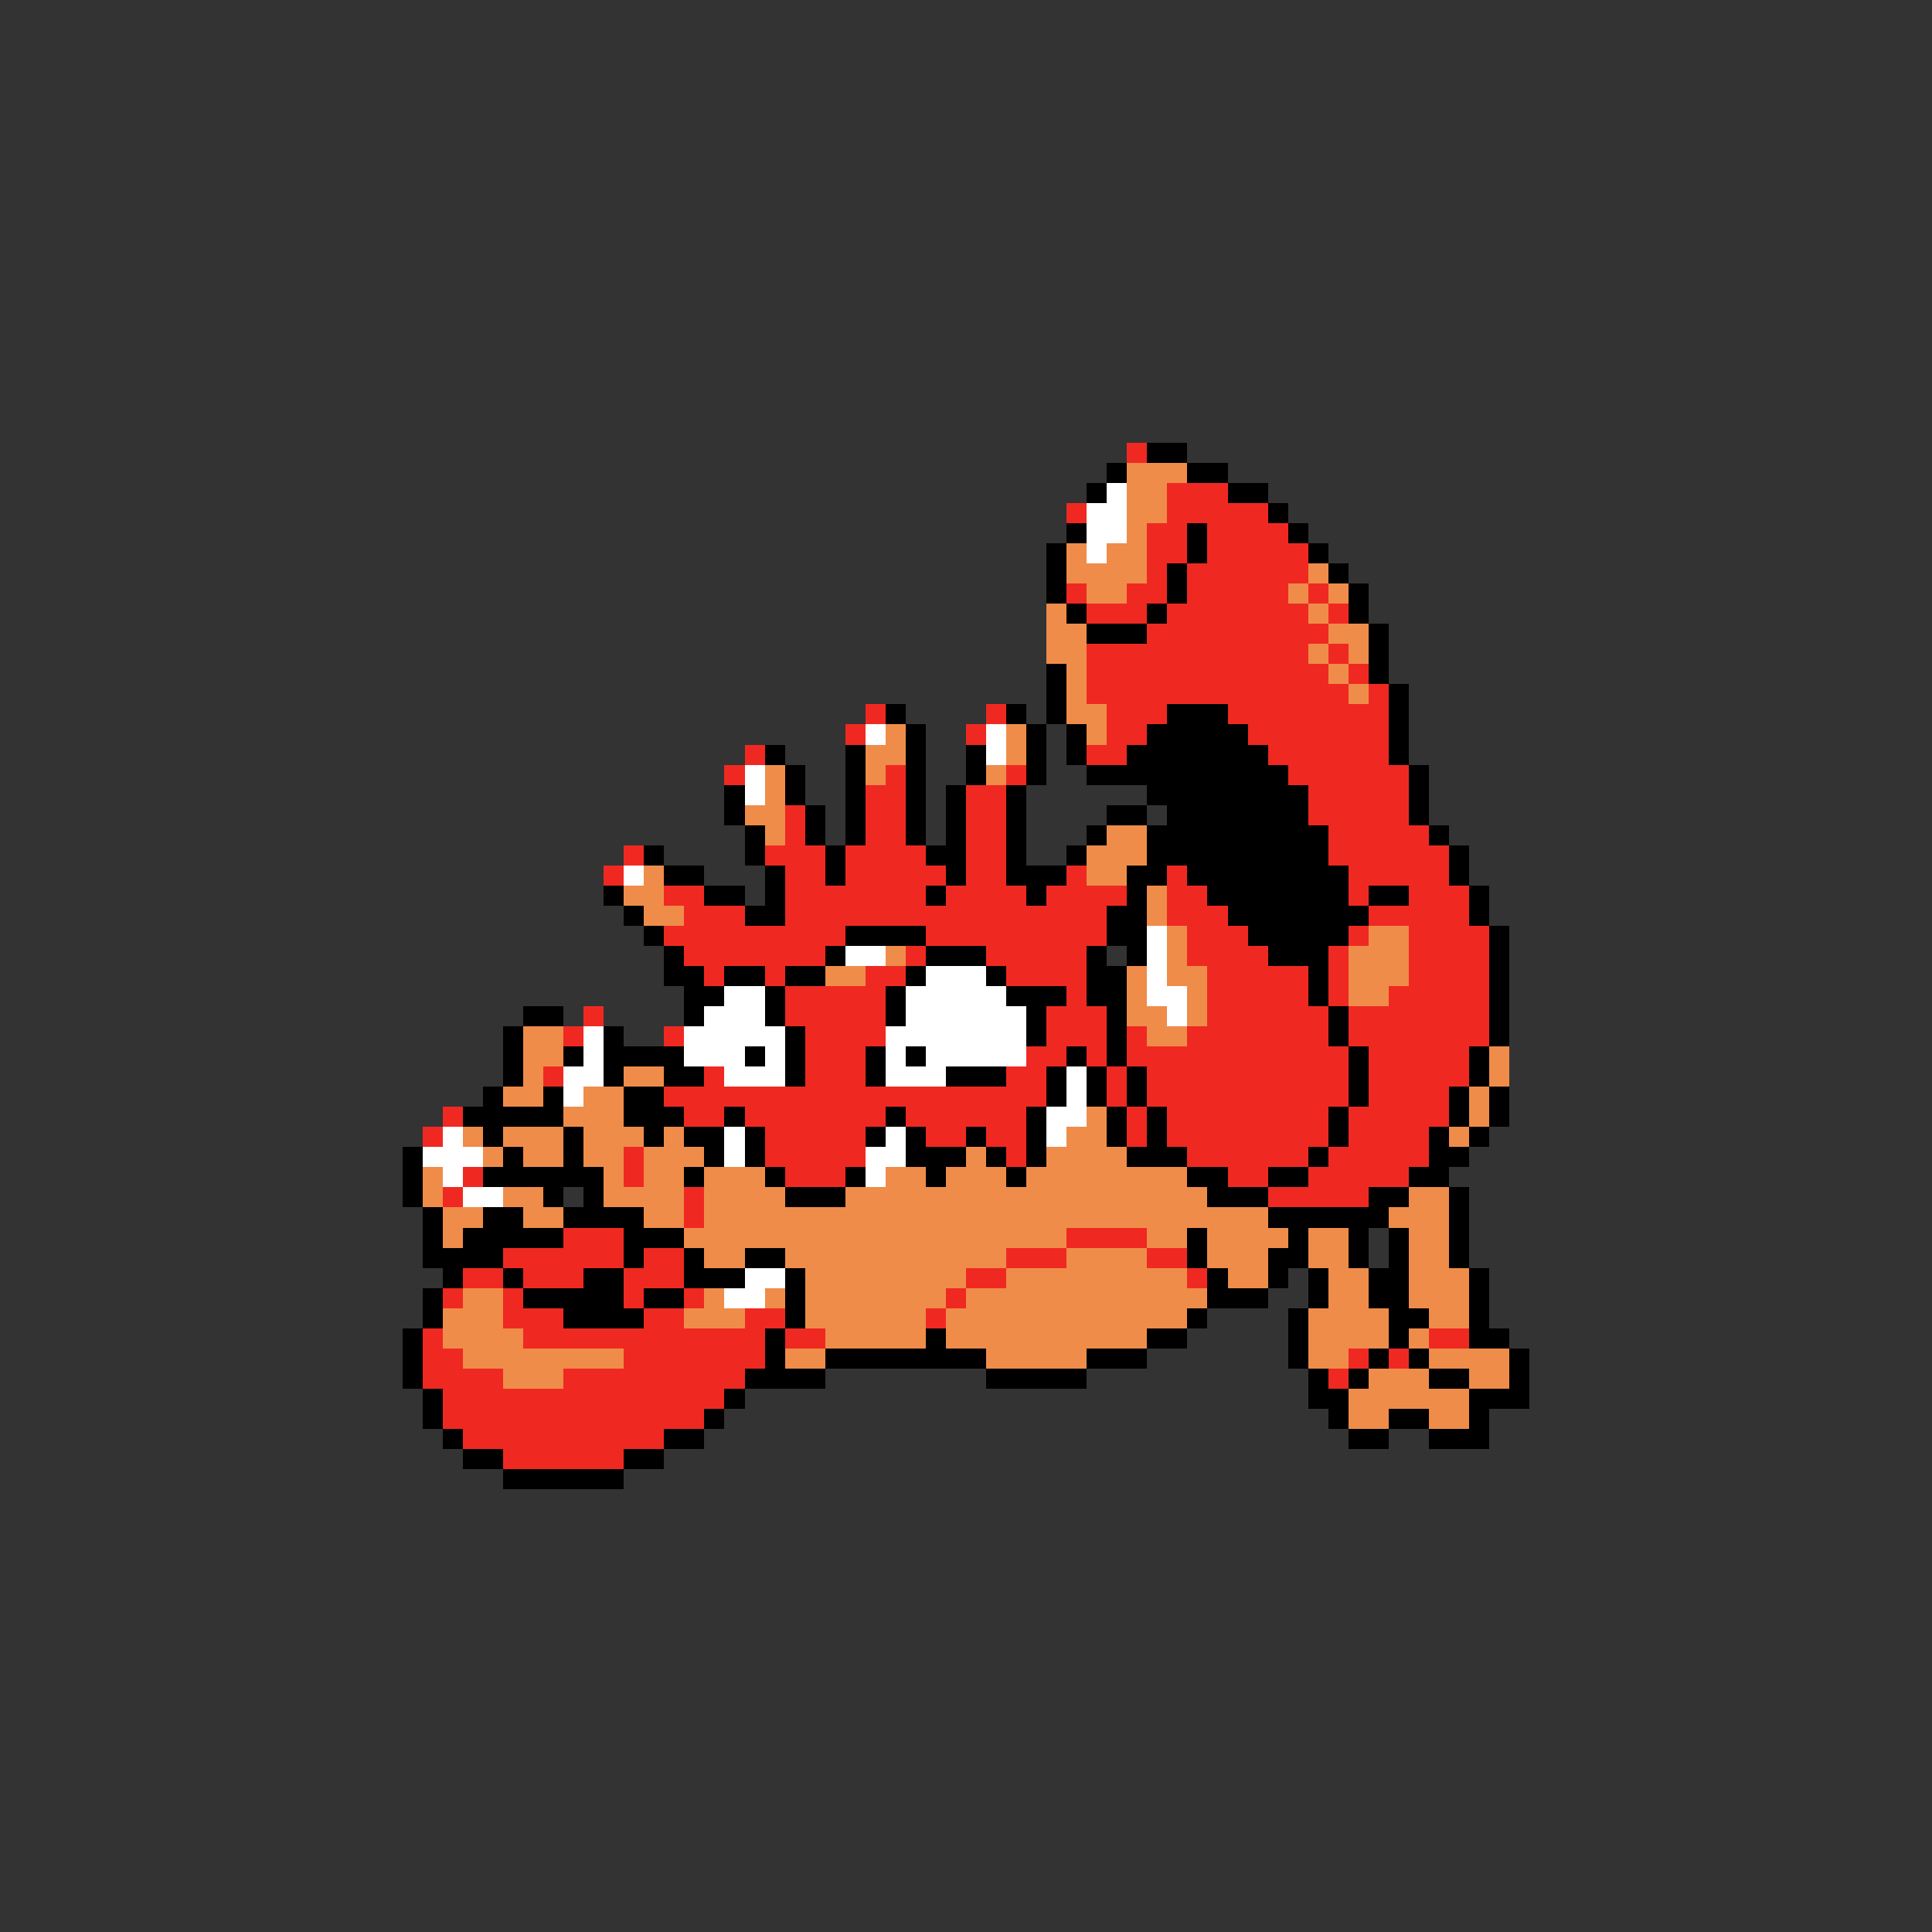 <svg xmlns="http://www.w3.org/2000/svg" viewBox="0 -0.5 96 96" shape-rendering="crispEdges">
<rect x="0" y="-0.5" width="96" height="96" fill="#333333" stroke="none"/>
<path stroke="#ef2921" d="M56 22h1M58 24h3M53 25h1M58 25h5M57 26h2M60 26h4M57 27h2M60 27h5M57 28h1M59 28h6M53 29h1M56 29h2M59 29h5M65 29h1M54 30h3M58 30h7M66 30h1M57 31h9M54 32h11M66 32h1M54 33h12M67 33h1M54 34h13M68 34h1M43 35h1M49 35h1M55 35h3M61 35h8M42 36h1M48 36h1M55 36h2M62 36h7M37 37h1M54 37h2M63 37h6M36 38h1M44 38h1M50 38h1M64 38h6M43 39h2M48 39h2M65 39h5M39 40h1M43 40h2M48 40h2M65 40h5M39 41h1M43 41h2M48 41h2M66 41h5M31 42h1M38 42h3M42 42h4M48 42h2M66 42h6M30 43h1M39 43h2M42 43h5M48 43h2M53 43h1M58 43h1M67 43h5M33 44h2M39 44h7M47 44h4M52 44h4M58 44h2M67 44h1M70 44h3M34 45h3M39 45h16M58 45h3M68 45h5M33 46h9M46 46h9M59 46h3M67 46h1M70 46h4M34 47h7M45 47h1M49 47h5M59 47h4M66 47h1M70 47h4M35 48h1M38 48h1M43 48h2M50 48h4M60 48h5M66 48h1M70 48h4M39 49h5M53 49h1M60 49h5M66 49h1M69 49h5M29 50h1M39 50h5M52 50h3M60 50h6M67 50h7M28 51h1M33 51h1M40 51h4M52 51h3M56 51h1M59 51h7M67 51h7M40 52h3M51 52h2M54 52h1M56 52h11M68 52h5M27 53h1M35 53h1M40 53h3M50 53h2M55 53h1M57 53h10M68 53h5M33 54h19M55 54h1M57 54h10M68 54h4M22 55h1M34 55h2M37 55h7M45 55h6M56 55h1M58 55h8M67 55h5M21 56h1M38 56h5M46 56h2M49 56h2M56 56h1M58 56h8M67 56h4M31 57h1M38 57h5M50 57h1M59 57h6M66 57h5M23 58h1M31 58h1M39 58h3M61 58h2M65 58h5M22 59h1M34 59h1M63 59h5M34 60h1M28 61h3M53 61h4M25 62h6M32 62h2M50 62h3M57 62h2M23 63h2M26 63h3M31 63h3M48 63h2M59 63h1M22 64h1M25 64h1M31 64h1M34 64h1M47 64h1M25 65h3M32 65h2M37 65h2M46 65h1M21 66h1M26 66h12M39 66h2M71 66h2M21 67h2M31 67h7M67 67h1M69 67h1M21 68h4M28 68h9M66 68h1M22 69h14M22 70h13M23 71h10M25 72h6" />
<path stroke="#000000" d="M57 22h2M55 23h1M59 23h2M54 24h1M61 24h2M63 25h1M53 26h1M59 26h1M64 26h1M52 27h1M59 27h1M65 27h1M52 28h1M58 28h1M66 28h1M52 29h1M58 29h1M67 29h1M53 30h1M57 30h1M67 30h1M54 31h3M68 31h1M68 32h1M52 33h1M68 33h1M52 34h1M69 34h1M44 35h1M50 35h1M52 35h1M58 35h3M69 35h1M45 36h1M51 36h1M53 36h1M57 36h5M69 36h1M38 37h1M42 37h1M45 37h1M48 37h1M51 37h1M53 37h1M56 37h7M69 37h1M39 38h1M42 38h1M45 38h1M48 38h1M51 38h1M54 38h10M70 38h1M36 39h1M39 39h1M42 39h1M45 39h1M47 39h1M50 39h1M57 39h8M70 39h1M36 40h1M40 40h1M42 40h1M45 40h1M47 40h1M50 40h1M55 40h2M58 40h7M70 40h1M37 41h1M40 41h1M42 41h1M45 41h1M47 41h1M50 41h1M54 41h1M57 41h9M71 41h1M32 42h1M37 42h1M41 42h1M46 42h2M50 42h1M53 42h1M57 42h9M72 42h1M33 43h2M38 43h1M41 43h1M47 43h1M50 43h3M56 43h2M59 43h8M72 43h1M30 44h1M35 44h2M38 44h1M46 44h1M51 44h1M56 44h1M60 44h7M68 44h2M73 44h1M31 45h1M37 45h2M55 45h2M61 45h7M73 45h1M32 46h1M42 46h4M55 46h2M62 46h5M74 46h1M33 47h1M41 47h1M46 47h3M54 47h1M56 47h1M63 47h3M74 47h1M33 48h2M36 48h2M39 48h2M45 48h1M49 48h1M54 48h2M65 48h1M74 48h1M34 49h2M38 49h1M44 49h1M50 49h3M54 49h2M65 49h1M74 49h1M26 50h2M34 50h1M38 50h1M44 50h1M51 50h1M55 50h1M66 50h1M74 50h1M25 51h1M30 51h1M39 51h1M51 51h1M55 51h1M66 51h1M74 51h1M25 52h1M28 52h1M30 52h4M37 52h1M39 52h1M43 52h1M45 52h1M53 52h1M55 52h1M67 52h1M73 52h1M25 53h1M30 53h1M33 53h2M39 53h1M43 53h1M47 53h3M52 53h1M54 53h1M56 53h1M67 53h1M73 53h1M24 54h1M27 54h1M31 54h2M52 54h1M54 54h1M56 54h1M67 54h1M72 54h1M74 54h1M23 55h5M31 55h3M36 55h1M44 55h1M51 55h1M55 55h1M57 55h1M66 55h1M72 55h1M74 55h1M24 56h1M28 56h1M32 56h1M34 56h2M37 56h1M43 56h1M45 56h1M48 56h1M51 56h1M55 56h1M57 56h1M66 56h1M71 56h1M73 56h1M20 57h1M25 57h1M28 57h1M35 57h1M37 57h1M45 57h3M49 57h1M51 57h1M56 57h3M65 57h1M71 57h2M20 58h1M24 58h6M34 58h1M38 58h1M42 58h1M46 58h1M50 58h1M59 58h2M63 58h2M70 58h2M20 59h1M27 59h1M29 59h1M39 59h3M60 59h3M68 59h2M72 59h1M21 60h1M24 60h2M28 60h4M63 60h6M72 60h1M21 61h1M23 61h5M31 61h3M59 61h1M64 61h1M67 61h1M69 61h1M72 61h1M21 62h4M31 62h1M34 62h1M37 62h2M59 62h1M63 62h2M67 62h1M69 62h1M72 62h1M22 63h1M25 63h1M29 63h2M34 63h3M39 63h1M60 63h1M63 63h1M65 63h1M68 63h2M73 63h1M21 64h1M26 64h5M32 64h2M39 64h1M60 64h3M65 64h1M68 64h2M73 64h1M21 65h1M28 65h4M39 65h1M59 65h1M64 65h1M69 65h2M73 65h1M20 66h1M38 66h1M46 66h1M57 66h2M64 66h1M69 66h1M73 66h2M20 67h1M38 67h1M41 67h8M54 67h3M64 67h1M68 67h1M70 67h1M75 67h1M20 68h1M37 68h4M49 68h5M65 68h1M67 68h1M71 68h2M75 68h1M21 69h1M36 69h1M65 69h2M73 69h3M21 70h1M35 70h1M66 70h1M69 70h2M73 70h1M22 71h1M33 71h2M67 71h2M71 71h3M23 72h2M31 72h2M25 73h6" />
<path stroke="#ef8c4a" d="M56 23h3M56 24h2M56 25h2M56 26h1M53 27h1M55 27h2M53 28h4M65 28h1M54 29h2M64 29h1M66 29h1M52 30h1M65 30h1M52 31h2M66 31h2M52 32h2M65 32h1M67 32h1M53 33h1M66 33h1M53 34h1M67 34h1M53 35h2M44 36h1M50 36h1M54 36h1M43 37h2M50 37h1M38 38h1M43 38h1M49 38h1M38 39h1M37 40h2M38 41h1M55 41h2M54 42h3M32 43h1M54 43h2M31 44h2M57 44h1M32 45h2M57 45h1M58 46h1M68 46h2M44 47h1M58 47h1M67 47h3M41 48h2M56 48h1M58 48h2M67 48h3M56 49h1M59 49h1M67 49h2M56 50h2M59 50h1M26 51h2M57 51h2M26 52h2M74 52h1M26 53h1M31 53h2M74 53h1M25 54h2M29 54h2M73 54h1M28 55h3M54 55h1M73 55h1M23 56h1M25 56h3M29 56h3M33 56h1M53 56h2M72 56h1M24 57h1M26 57h2M29 57h2M32 57h3M48 57h1M52 57h4M21 58h1M30 58h1M32 58h2M35 58h3M44 58h2M47 58h3M51 58h8M21 59h1M25 59h2M30 59h4M35 59h4M42 59h18M70 59h2M22 60h2M26 60h2M32 60h2M35 60h28M69 60h3M22 61h1M34 61h19M57 61h2M60 61h4M65 61h2M70 61h2M35 62h2M39 62h11M53 62h4M60 62h3M65 62h2M70 62h2M40 63h8M50 63h9M61 63h2M66 63h2M70 63h3M23 64h2M35 64h1M38 64h1M40 64h7M48 64h12M66 64h2M70 64h3M22 65h3M34 65h3M40 65h6M47 65h12M65 65h4M71 65h2M22 66h4M41 66h5M47 66h10M65 66h4M70 66h1M23 67h8M39 67h2M49 67h5M65 67h2M71 67h4M25 68h3M68 68h3M73 68h2M67 69h6M67 70h2M71 70h2" />
<path stroke="#ffffff" d="M55 24h1M54 25h2M54 26h2M54 27h1M43 36h1M49 36h1M49 37h1M37 38h1M37 39h1M31 43h1M57 46h1M42 47h2M57 47h1M46 48h3M57 48h1M36 49h2M45 49h5M57 49h2M35 50h3M45 50h6M58 50h1M29 51h1M34 51h5M44 51h7M29 52h1M34 52h3M38 52h1M44 52h1M46 52h5M28 53h2M36 53h3M44 53h3M53 53h1M28 54h1M53 54h1M52 55h2M22 56h1M36 56h1M44 56h1M52 56h1M21 57h3M36 57h1M43 57h2M22 58h1M43 58h1M23 59h2M37 63h2M36 64h2" />
</svg>